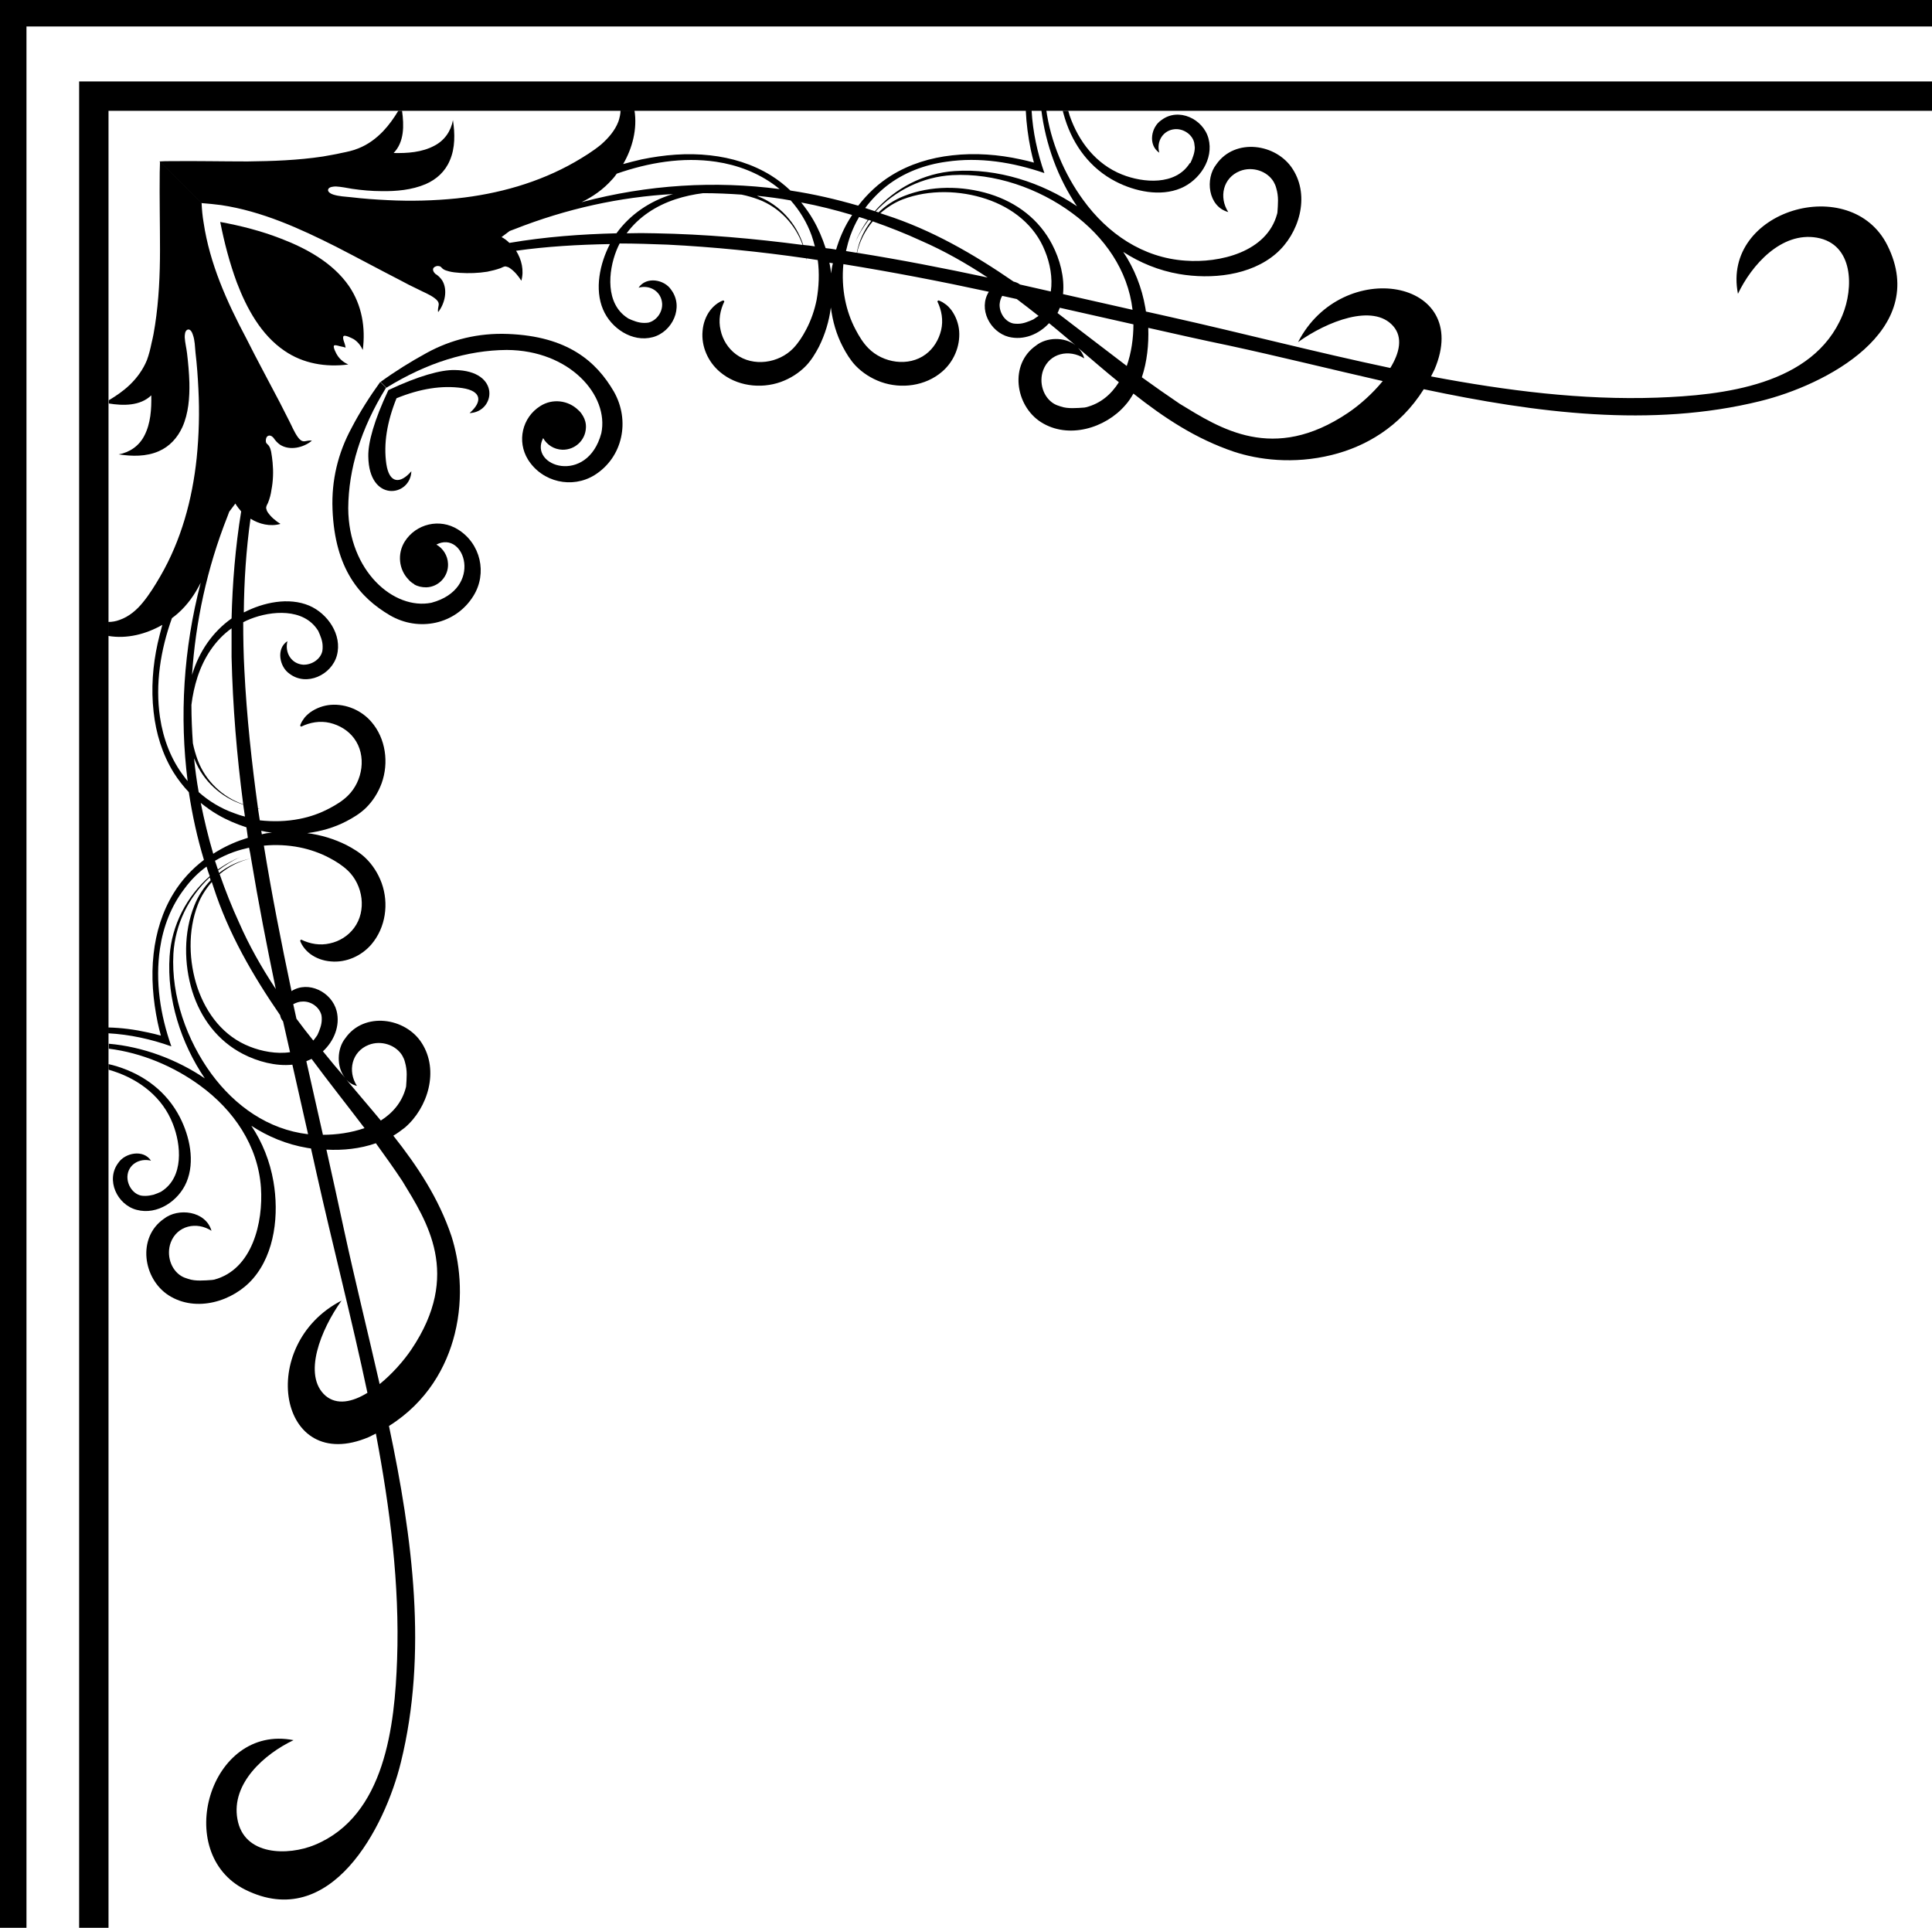 <?xml version="1.0" encoding="utf-8"?>
<!-- Generator: Adobe Illustrator 23.0.3, SVG Export Plug-In . SVG Version: 6.00 Build 0)  -->
<svg version="1.1" id="Layer_1" xmlns="http://www.w3.org/2000/svg" xmlns:xlink="http://www.w3.org/1999/xlink" x="0px" y="0px"
	 viewBox="0 0 66.41 66.27" style="enable-background:new 0 0 66.41 66.27;" xml:space="preserve">
<g>
	<path d="M36.61,4.09c0.29,0.92,0.87,1.7,1.74,2.15c0.66,0.34,1.53,0.53,2.24,0.23c0.64-0.27,1.14-1,0.95-1.71
		c-0.18-0.67-1.03-1.08-1.62-0.63c-0.35,0.23-0.47,0.85-0.07,1.12c-0.11-0.39,0.13-0.78,0.54-0.81c0.3-0.02,0.6,0.19,0.66,0.47
		c0.01,0.05,0.01,0.1,0.02,0.16c0,0.09-0.02,0.19-0.05,0.28c-0.03,0.09-0.06,0.17-0.1,0.25C40.9,5.6,40.9,5.61,40.89,5.62
		C40.4,6.38,39.3,6.29,38.57,6c-0.9-0.36-1.49-1.13-1.8-2.02c-0.02-0.06-0.03-0.11-0.05-0.17h-0.19C36.56,3.91,36.58,4,36.61,4.09z"
		/>
	<path d="M15.63,12.72c-0.47-0.01-1.24,0.2-2.28,0.69c-0.49,1.04-0.7,1.8-0.69,2.28c0.02,1.6,1.45,1.39,1.48,0.51
		c-0.39,0.45-0.76,0.42-0.86-0.25c-0.1-0.69,0.02-1.44,0.35-2.26c0.81-0.33,1.56-0.45,2.26-0.35c0.67,0.1,0.7,0.47,0.25,0.86
		C17.03,14.17,17.23,12.74,15.63,12.72z"/>
	<path d="M37.02,7.09c-1.21-0.82-2.74-1.31-4.2-1.21c-1.07,0.07-2.06,0.59-2.75,1.38c-0.11-0.04-0.22-0.07-0.33-0.11
		c0.21-0.28,0.46-0.54,0.74-0.76c0.59-0.46,1.31-0.73,2.05-0.83c1.14-0.17,2.29,0.02,3.37,0.39c-0.24-0.69-0.4-1.42-0.44-2.15h-0.2
		c0.02,0.45,0.08,0.9,0.17,1.34c0.03,0.15,0.07,0.3,0.11,0.45c-0.15-0.04-0.3-0.08-0.45-0.11c-0.77-0.17-1.57-0.23-2.36-0.14
		c-0.74,0.08-1.46,0.3-2.09,0.69c-0.44,0.27-0.82,0.63-1.14,1.04c-0.76-0.22-1.53-0.4-2.33-0.52c-0.21-0.2-0.43-0.37-0.67-0.52
		c-0.63-0.39-1.36-0.61-2.09-0.69c-0.79-0.09-1.58-0.02-2.36,0.14c-0.21,0.05-0.42,0.1-0.63,0.16c0.32-0.55,0.49-1.21,0.39-1.84
		h-0.48c0,0.12-0.03,0.24-0.07,0.37c-0.12,0.32-0.35,0.58-0.6,0.8c-0.28,0.23-0.59,0.42-0.9,0.6c-1.24,0.71-2.64,1.1-4.06,1.25
		c-0.79,0.08-1.58,0.1-2.37,0.06c-0.42-0.02-0.84-0.05-1.26-0.1c-0.2-0.02-0.42-0.03-0.61-0.09c-0.07-0.02-0.21-0.09-0.18-0.18
		c0.03-0.09,0.19-0.1,0.27-0.1c0.18,0.01,0.37,0.05,0.55,0.08c0.34,0.05,0.68,0.08,1.01,0.08c0.51,0.01,1.05-0.04,1.52-0.24
		c0.37-0.16,0.67-0.43,0.83-0.81c0.19-0.43,0.18-0.93,0.11-1.39c-0.07,0.38-0.29,0.7-0.64,0.88C14.5,5.24,14,5.27,13.53,5.26
		c0.37-0.38,0.36-0.95,0.29-1.45h-0.13c-0.15,0.25-0.32,0.49-0.52,0.7c-0.24,0.25-0.52,0.46-0.85,0.59
		c-0.19,0.08-0.39,0.12-0.59,0.16c-0.21,0.05-0.42,0.08-0.63,0.12c-0.86,0.13-1.73,0.16-2.59,0.17c-0.88,0-1.76-0.02-2.65-0.01
		c-0.13,0-0.25,0-0.38,0.01l1.43,1.43C7.15,7,7.38,7.02,7.6,7.05c1.4,0.21,2.7,0.8,3.95,1.43c0.74,0.38,1.46,0.77,2.2,1.15
		c0.2,0.11,0.4,0.21,0.61,0.31c0.19,0.1,0.41,0.18,0.58,0.31c0.08,0.06,0.15,0.13,0.14,0.23c-0.01,0.09-0.04,0.16-0.02,0.25
		c0.23-0.29,0.34-0.76,0.14-1.09c-0.06-0.09-0.14-0.17-0.24-0.23c-0.05-0.05-0.11-0.14-0.05-0.21c0.05-0.05,0.13-0.07,0.19-0.05
		c0.06,0.01,0.08,0.06,0.12,0.09c0.06,0.05,0.15,0.07,0.22,0.09c0.12,0.03,0.24,0.04,0.37,0.05c0.31,0.02,0.63,0.01,0.94-0.04
		c0.15-0.03,0.31-0.07,0.45-0.12c0.06-0.02,0.12-0.07,0.19-0.06c0.05,0.01,0.1,0.03,0.14,0.06c0.16,0.11,0.29,0.27,0.39,0.43
		c0.1-0.35,0.01-0.73-0.18-1.03c1.06-0.15,2.14-0.21,3.22-0.23c0,0,0,0.01,0,0.01c-0.34,0.66-0.53,1.54-0.23,2.24
		c0.27,0.64,1,1.14,1.71,0.95c0.67-0.18,1.08-1.03,0.63-1.63c-0.23-0.35-0.85-0.47-1.12-0.07c0.39-0.11,0.78,0.13,0.81,0.54
		c0.02,0.3-0.19,0.59-0.47,0.66c-0.05,0.01-0.1,0.01-0.16,0.01c-0.09,0-0.19-0.02-0.28-0.05c-0.09-0.03-0.17-0.06-0.25-0.1
		c-0.01-0.01-0.02-0.01-0.03-0.02c-0.76-0.49-0.67-1.59-0.38-2.32c0.03-0.08,0.07-0.16,0.11-0.24c0.55,0,1.1,0.02,1.65,0.04
		c1.59,0.08,3.17,0.24,4.76,0.47c0,0.02,0.01,0.04,0.01,0.06c0-0.02,0-0.04,0-0.06c0.13,0.02,0.26,0.04,0.39,0.06
		c0.06,0.45,0.04,0.92-0.04,1.37c-0.07,0.35-0.19,0.7-0.36,1.02c-0.12,0.23-0.26,0.45-0.44,0.64c-0.5,0.52-1.38,0.65-1.97,0.21
		c-0.27-0.2-0.46-0.5-0.53-0.83c-0.08-0.34-0.02-0.68,0.13-0.99c0,0,0,0,0,0c-0.01-0.01-0.02-0.02-0.03-0.03
		c-0.01-0.01-0.06,0.02-0.07,0.02c-0.05,0.02-0.09,0.05-0.14,0.08c-0.1,0.07-0.18,0.15-0.25,0.24c-0.15,0.2-0.24,0.45-0.26,0.71
		c-0.05,0.53,0.19,1.06,0.59,1.4c0.57,0.49,1.4,0.6,2.1,0.35c0.33-0.12,0.63-0.31,0.87-0.56c0.18-0.19,0.32-0.42,0.44-0.65
		c0.21-0.42,0.35-0.88,0.41-1.35c0.06,0.47,0.19,0.93,0.41,1.35c0.12,0.23,0.26,0.46,0.44,0.65c0.24,0.25,0.54,0.44,0.87,0.56
		c0.7,0.25,1.53,0.14,2.1-0.35c0.4-0.34,0.63-0.87,0.59-1.4c-0.02-0.25-0.11-0.5-0.26-0.71c-0.07-0.09-0.15-0.18-0.25-0.24
		c-0.04-0.03-0.09-0.06-0.14-0.08c-0.01,0-0.06-0.03-0.07-0.02c-0.01,0.01-0.02,0.02-0.03,0.03c0,0,0,0,0,0
		c0.15,0.31,0.21,0.65,0.13,0.99c-0.08,0.33-0.26,0.63-0.53,0.83c-0.59,0.44-1.47,0.3-1.97-0.21c-0.18-0.18-0.32-0.41-0.44-0.64
		c-0.17-0.32-0.29-0.67-0.36-1.02c-0.08-0.4-0.1-0.82-0.06-1.23c1.67,0.27,3.34,0.59,5,0.95c-0.37,0.59,0.04,1.38,0.68,1.55
		c0.52,0.13,1.04-0.09,1.39-0.47c0.31,0.25,0.61,0.51,0.91,0.76c-0.38-0.3-1-0.28-1.36,0.01c-0.92,0.64-0.72,2.06,0.17,2.63
		c0.94,0.6,2.22,0.21,2.9-0.58c0.11-0.12,0.2-0.26,0.28-0.4c1.05,0.83,2.15,1.56,3.46,2c0.82,0.27,2.03,0.44,3.36,0.11
		c1.13-0.28,2.33-0.94,3.16-2.26c3.87,0.82,7.83,1.33,11.56,0.41c2.25-0.55,5.84-2.41,4.38-5.35c-1.25-2.52-5.71-1.22-5.14,1.66
		c0.47-0.99,1.49-2.14,2.71-1.93c1.27,0.22,1.27,1.73,0.88,2.67c-1,2.41-4.12,2.75-6.38,2.83c-2.57,0.09-5.17-0.24-7.76-0.73
		c0.04-0.08,0.08-0.16,0.12-0.24c1.33-3.12-3.18-3.88-4.69-0.94c0.99-0.71,2.58-1.34,3.27-0.55c0.34,0.39,0.22,0.92-0.1,1.44
		c-2.56-0.54-5.09-1.2-7.55-1.75c-0.28-0.06-0.56-0.13-0.85-0.19c-0.01-0.05-0.01-0.09-0.02-0.13c-0.12-0.7-0.38-1.35-0.76-1.92
		c0.57,0.37,1.22,0.64,1.92,0.76c1.1,0.19,2.45,0.06,3.33-0.7c0.79-0.68,1.18-1.96,0.58-2.9c-0.56-0.89-1.99-1.09-2.63-0.17
		c-0.39,0.49-0.29,1.45,0.41,1.64c-0.33-0.51-0.18-1.18,0.4-1.41c0.43-0.17,0.94,0,1.16,0.37c0.04,0.07,0.07,0.14,0.09,0.22
		c0.04,0.13,0.06,0.28,0.06,0.42c0,0.14-0.01,0.27-0.02,0.41c0,0.02-0.01,0.04-0.01,0.05c-0.35,1.32-1.98,1.7-3.16,1.61
		c-1.46-0.1-2.67-0.93-3.51-2.09c-0.65-0.89-1.12-2-1.27-3.12h-0.17C35.94,4.98,36.37,6.13,37.02,7.09z M39.47,11.27
		c0.93,0.21,1.86,0.42,2.78,0.61c1.71,0.37,3.48,0.81,5.28,1.22c-0.35,0.43-0.79,0.82-1.19,1.09c-2.58,1.74-4.41,0.53-5.79-0.31
		c-0.43-0.29-0.87-0.6-1.3-0.91C39.43,12.43,39.49,11.84,39.47,11.27z M21.04,6.17c0.06-0.06,0.11-0.13,0.16-0.2
		c1.09-0.38,2.26-0.58,3.41-0.41c0.74,0.11,1.45,0.38,2.05,0.83c0.05,0.04,0.09,0.07,0.14,0.11c-2.21-0.29-4.52-0.16-6.81,0.45
		C20.38,6.76,20.74,6.51,21.04,6.17z M21.19,8.02c-1.21,0.03-2.45,0.12-3.68,0.33c-0.08-0.08-0.17-0.15-0.27-0.2
		c0.09-0.07,0.19-0.14,0.28-0.21c0.05-0.02,0.11-0.04,0.16-0.06c1.8-0.71,3.64-1.11,5.46-1.21c-0.01,0-0.03,0.01-0.04,0.01
		C22.33,6.92,21.66,7.37,21.19,8.02z M22.53,8.02c-0.33-0.01-0.66-0.01-0.99,0c0.41-0.56,1.01-0.95,1.68-1.17
		c0.3-0.1,0.63-0.17,0.95-0.21c0.44,0,0.88,0.02,1.32,0.05c0.2,0.04,0.4,0.1,0.59,0.17c0.71,0.27,1.26,0.86,1.51,1.56
		C25.91,8.2,24.23,8.05,22.53,8.02z M27.61,8.42c-0.24-0.75-0.81-1.38-1.55-1.67c-0.01-0.01-0.03-0.01-0.04-0.02
		c0.39,0.04,0.78,0.09,1.16,0.16c0.31,0.35,0.56,0.76,0.72,1.21c0.04,0.12,0.08,0.25,0.11,0.37C27.88,8.45,27.74,8.43,27.61,8.42z
		 M28.57,9.4c-0.01-0.12-0.04-0.25-0.06-0.37c0.04,0.01,0.08,0.01,0.12,0.02C28.6,9.16,28.58,9.28,28.57,9.4z M28.74,8.58
		c-0.12-0.02-0.24-0.04-0.36-0.05c-0.11-0.34-0.25-0.67-0.43-0.98c-0.12-0.21-0.26-0.4-0.41-0.59c0.59,0.11,1.18,0.26,1.75,0.43
		c-0.03,0.05-0.07,0.11-0.1,0.16C29,7.86,28.85,8.21,28.74,8.58z M29.08,8.63c0.04-0.18,0.09-0.36,0.15-0.53
		c0.08-0.22,0.18-0.44,0.3-0.64c0.1,0.03,0.2,0.06,0.3,0.1c-0.14,0.19-0.26,0.4-0.36,0.61c0.07-0.16,0.04-0.11-0.07,0.16
		c0.12-0.28,0.28-0.53,0.46-0.77c0.03,0.01,0.06,0.02,0.09,0.03c-0.25,0.32-0.42,0.69-0.5,1.1C29.33,8.67,29.21,8.65,29.08,8.63z
		 M29.46,8.69c0.09-0.4,0.28-0.77,0.54-1.08c0.57,0.2,1.13,0.42,1.67,0.67c0.78,0.34,1.54,0.77,2.28,1.26
		C32.45,9.22,30.96,8.93,29.46,8.69z M35.55,10.96c-0.01,0.01-0.02,0.01-0.03,0.02c-0.08,0.04-0.17,0.07-0.25,0.1
		c-0.09,0.03-0.18,0.05-0.28,0.05c-0.05,0-0.11,0-0.16-0.01c-0.28-0.06-0.48-0.36-0.47-0.66c0.01-0.11,0.04-0.21,0.09-0.29
		c0.17,0.04,0.33,0.07,0.5,0.11c0.25,0.19,0.5,0.38,0.75,0.58C35.66,10.88,35.61,10.92,35.55,10.96z M36.12,10.02
		c-0.35-0.08-0.71-0.16-1.06-0.24C35,9.73,34.92,9.7,34.84,9.68c-1.38-0.95-2.82-1.78-4.4-2.29c-0.06-0.02-0.12-0.04-0.18-0.06
		c0.23-0.2,0.49-0.37,0.78-0.48c0.9-0.34,1.96-0.31,2.86-0.01c0.9,0.3,1.67,0.9,2.02,1.79C36.09,9.04,36.19,9.55,36.12,10.02z
		 M37.33,14c-0.02,0-0.04,0.01-0.05,0.01c-0.14,0.01-0.27,0.02-0.41,0.02c-0.14,0-0.28-0.01-0.42-0.06
		c-0.07-0.02-0.15-0.05-0.22-0.09c-0.37-0.22-0.53-0.73-0.37-1.16c0.22-0.58,0.89-0.73,1.41-0.4c-0.04-0.15-0.12-0.27-0.22-0.37
		c0,0,0.01,0.01,0.01,0.01c0.47,0.4,0.93,0.8,1.4,1.18C38.2,13.55,37.84,13.87,37.33,14z M38.73,12.58
		c-0.79-0.6-1.58-1.21-2.38-1.82c0.02-0.04,0.04-0.07,0.05-0.11c0.01-0.02,0.02-0.05,0.03-0.07c0.84,0.19,1.69,0.38,2.53,0.57
		C38.96,11.62,38.89,12.13,38.73,12.58z M38.93,10.65c-0.79-0.18-1.59-0.36-2.39-0.54c0.06-0.58-0.11-1.2-0.37-1.7
		c-0.45-0.87-1.22-1.45-2.15-1.74c-0.94-0.29-2.03-0.3-2.95,0.07c-0.33,0.13-0.62,0.32-0.87,0.56c-0.03-0.01-0.06-0.02-0.1-0.03
		c0.68-0.73,1.62-1.19,2.63-1.25c1.45-0.08,2.97,0.45,4.13,1.31C37.96,8.14,38.77,9.28,38.93,10.65z"/>
	<path d="M12.16,11.66c0.14,0.09,0.24,0.22,0.31,0.37c0.1-0.77-0.03-1.54-0.47-2.19c-0.55-0.8-1.46-1.3-2.35-1.64
		C8.98,7.94,8.28,7.76,7.57,7.63c0.14,0.71,0.32,1.4,0.57,2.08c0.34,0.89,0.83,1.8,1.64,2.35c0.64,0.44,1.42,0.57,2.19,0.47
		c-0.15-0.07-0.28-0.17-0.37-0.31c-0.03-0.04-0.19-0.33-0.1-0.35c0.07-0.01,0.16,0.03,0.22,0.04c0.05,0.01,0.11,0.02,0.16,0.04
		c-0.01-0.05-0.02-0.11-0.04-0.16c-0.02-0.06-0.06-0.15-0.04-0.22C11.83,11.48,12.12,11.64,12.16,11.66z"/>
	<path d="M17.46,11.48c-1.01-0.04-1.95,0.19-2.79,0.65c-0.55,0.3-1.08,0.63-1.59,1l0.2,0.2c1.41-0.87,2.79-1.29,4.14-1.3
		c2.17,0.01,3.52,1.57,3.25,2.86c-0.48,1.8-2.51,1.15-2,0.17c0.13,0.23,0.37,0.39,0.66,0.4c0.43,0.01,0.79-0.32,0.81-0.75
		c0.01-0.15-0.03-0.29-0.1-0.41l0,0c-0.01-0.01-0.01-0.02-0.02-0.03c-0.04-0.07-0.09-0.13-0.15-0.18c-0.34-0.33-0.88-0.4-1.3-0.13
		c-0.62,0.39-0.81,1.21-0.42,1.84c0.49,0.78,1.52,1.01,2.29,0.53c0.97-0.61,1.23-1.87,0.66-2.87C20.5,12.43,19.52,11.56,17.46,11.48
		z"/>
	<path d="M3.92,36.83c0.9,0.3,1.67,0.9,2.02,1.8c0.29,0.73,0.38,1.83-0.38,2.32c-0.01,0.01-0.02,0.01-0.03,0.02
		c-0.08,0.04-0.17,0.07-0.25,0.1C5.19,41.09,5.1,41.11,5,41.11c-0.05,0-0.11,0-0.15-0.01c-0.28-0.06-0.48-0.36-0.47-0.66
		c0.02-0.41,0.42-0.64,0.81-0.54c-0.26-0.4-0.89-0.27-1.12,0.07c-0.45,0.59-0.04,1.45,0.63,1.62c0.71,0.19,1.44-0.31,1.71-0.95
		c0.3-0.71,0.11-1.58-0.23-2.24c-0.45-0.87-1.22-1.45-2.15-1.74c-0.1-0.03-0.2-0.06-0.3-0.08v0.19C3.8,36.79,3.86,36.81,3.92,36.83z
		"/>
	<path d="M5.2,13.59c0.01,0.47-0.02,0.97-0.24,1.39c-0.18,0.35-0.5,0.57-0.88,0.64c0.46,0.07,0.95,0.08,1.38-0.11
		c0.37-0.16,0.64-0.46,0.81-0.83c0.21-0.47,0.25-1.01,0.24-1.52c-0.01-0.34-0.04-0.68-0.08-1.01c-0.02-0.18-0.07-0.37-0.08-0.55
		c0-0.08,0-0.23,0.1-0.27c0.1-0.03,0.16,0.11,0.18,0.18c0.07,0.19,0.07,0.41,0.09,0.61c0.05,0.42,0.08,0.84,0.1,1.26
		c0.04,0.79,0.02,1.58-0.06,2.37c-0.15,1.42-0.53,2.82-1.25,4.06c-0.18,0.31-0.37,0.62-0.6,0.9c-0.21,0.26-0.48,0.49-0.8,0.6
		c-0.13,0.05-0.26,0.07-0.39,0.07v0.48c0.64,0.11,1.3-0.06,1.86-0.38c-0.06,0.21-0.11,0.42-0.16,0.63
		c-0.17,0.77-0.23,1.57-0.14,2.36c0.08,0.74,0.3,1.46,0.69,2.09c0.15,0.24,0.33,0.47,0.52,0.67c0.12,0.79,0.29,1.57,0.52,2.33
		c-0.41,0.31-0.77,0.7-1.04,1.14c-0.39,0.63-0.61,1.36-0.69,2.09c-0.09,0.79-0.02,1.59,0.14,2.36c0.03,0.15,0.07,0.3,0.11,0.45
		c-0.15-0.04-0.3-0.08-0.45-0.11c-0.45-0.1-0.91-0.16-1.36-0.17v0.2c0.74,0.04,1.47,0.2,2.17,0.45c-0.38-1.08-0.56-2.23-0.39-3.37
		c0.11-0.74,0.38-1.45,0.84-2.05C6.56,30.25,6.81,30,7.1,29.79c0.03,0.11,0.07,0.22,0.11,0.33c-0.79,0.69-1.31,1.68-1.38,2.75
		c-0.1,1.47,0.39,2.99,1.21,4.2c-0.96-0.65-2.13-1.09-3.3-1.19v0.17c1.13,0.14,2.24,0.61,3.14,1.27c1.15,0.84,1.99,2.06,2.09,3.51
		c0.08,1.18-0.29,2.81-1.61,3.16C7.33,43.99,7.31,44,7.29,44c-0.14,0.01-0.27,0.02-0.41,0.02c-0.14,0-0.28-0.01-0.42-0.06
		c-0.07-0.02-0.15-0.05-0.22-0.09c-0.37-0.22-0.53-0.73-0.37-1.16c0.22-0.58,0.89-0.73,1.4-0.4c-0.2-0.69-1.15-0.8-1.64-0.41
		c-0.92,0.64-0.72,2.06,0.17,2.63c0.94,0.6,2.22,0.21,2.9-0.58c0.76-0.88,0.89-2.23,0.7-3.33c-0.12-0.7-0.38-1.35-0.76-1.92
		c0.57,0.37,1.21,0.64,1.92,0.76c0.04,0.01,0.09,0.01,0.13,0.02c0.06,0.28,0.13,0.56,0.19,0.85c0.55,2.46,1.21,5,1.75,7.55
		c-0.52,0.32-1.05,0.43-1.44,0.1c-0.8-0.7-0.16-2.28,0.55-3.27c-2.94,1.51-2.18,6.02,0.94,4.69c0.08-0.04,0.16-0.08,0.24-0.12
		c0.49,2.59,0.82,5.19,0.73,7.76c-0.08,2.27-0.41,5.38-2.83,6.38C9.9,63.8,8.38,63.8,8.16,62.53c-0.22-1.23,0.94-2.24,1.93-2.71
		c-2.88-0.57-4.18,3.88-1.66,5.14c2.94,1.46,4.8-2.13,5.35-4.38c0.92-3.73,0.41-7.69-0.41-11.56c1.32-0.83,1.98-2.04,2.26-3.16
		c0.33-1.32,0.15-2.54-0.11-3.36c-0.44-1.31-1.17-2.41-2-3.46c0.14-0.08,0.27-0.18,0.4-0.28c0.79-0.68,1.18-1.96,0.58-2.9
		c-0.56-0.89-1.99-1.09-2.63-0.17c-0.29,0.36-0.31,0.99-0.01,1.36c-0.26-0.3-0.51-0.6-0.76-0.91c0.38-0.35,0.6-0.88,0.47-1.39
		c-0.17-0.65-0.97-1.05-1.55-0.68c-0.35-1.66-0.68-3.33-0.95-5c0.41-0.04,0.83-0.02,1.23,0.06c0.35,0.07,0.7,0.19,1.02,0.36
		c0.23,0.12,0.45,0.26,0.64,0.44c0.52,0.5,0.65,1.38,0.21,1.97c-0.2,0.27-0.5,0.46-0.83,0.53c-0.34,0.08-0.68,0.02-0.99-0.13
		c0,0,0,0,0,0c-0.01,0.01-0.02,0.02-0.03,0.03c-0.01,0.01,0.02,0.06,0.02,0.07c0.02,0.05,0.05,0.09,0.08,0.14
		c0.07,0.1,0.15,0.18,0.24,0.25c0.2,0.15,0.45,0.24,0.71,0.26c0.53,0.05,1.06-0.19,1.4-0.59c0.49-0.58,0.6-1.4,0.35-2.1
		c-0.12-0.33-0.31-0.63-0.56-0.87c-0.19-0.18-0.42-0.32-0.65-0.44c-0.42-0.21-0.88-0.35-1.35-0.41c0.47-0.06,0.93-0.19,1.35-0.41
		c0.23-0.12,0.46-0.26,0.65-0.44c0.25-0.24,0.44-0.54,0.56-0.87c0.25-0.7,0.14-1.53-0.35-2.1c-0.34-0.4-0.87-0.63-1.4-0.59
		c-0.25,0.02-0.5,0.11-0.71,0.26c-0.09,0.07-0.18,0.15-0.24,0.25c-0.03,0.04-0.06,0.09-0.08,0.14c0,0.01-0.03,0.06-0.02,0.07
		c0.01,0.01,0.02,0.02,0.03,0.03c0,0,0,0,0,0c0.31-0.15,0.65-0.21,0.99-0.13c0.33,0.08,0.63,0.26,0.83,0.53
		c0.44,0.59,0.3,1.47-0.21,1.97c-0.18,0.18-0.41,0.32-0.64,0.44c-0.32,0.17-0.66,0.29-1.02,0.36c-0.45,0.09-0.91,0.1-1.37,0.05
		c-0.02-0.13-0.04-0.26-0.06-0.39c0.02,0,0.04,0,0.06,0c-0.02,0-0.04-0.01-0.06-0.01c-0.22-1.59-0.39-3.17-0.47-4.76
		c-0.03-0.55-0.04-1.1-0.04-1.65c0.08-0.04,0.16-0.08,0.24-0.11c0.73-0.29,1.83-0.38,2.32,0.38c0.01,0.01,0.01,0.02,0.02,0.03
		c0.04,0.08,0.07,0.17,0.1,0.25c0.03,0.09,0.05,0.18,0.05,0.28c0,0.05,0,0.11-0.01,0.16c-0.06,0.28-0.36,0.48-0.66,0.47
		c-0.41-0.03-0.64-0.42-0.54-0.81c-0.4,0.26-0.27,0.89,0.07,1.12c0.59,0.45,1.45,0.04,1.63-0.63c0.19-0.71-0.32-1.44-0.95-1.71
		c-0.71-0.3-1.58-0.11-2.24,0.23c0,0-0.01,0-0.01,0c0.01-1.07,0.08-2.15,0.23-3.22c0.3,0.19,0.68,0.28,1.03,0.18
		c-0.16-0.1-0.32-0.23-0.43-0.39c-0.03-0.04-0.05-0.09-0.06-0.14c-0.01-0.07,0.03-0.13,0.06-0.19c0.06-0.15,0.1-0.3,0.12-0.45
		c0.06-0.31,0.07-0.63,0.04-0.94c-0.01-0.12-0.03-0.25-0.05-0.37c-0.02-0.08-0.04-0.16-0.09-0.22c-0.03-0.04-0.08-0.06-0.09-0.12
		c-0.01-0.06,0-0.15,0.05-0.19c0.07-0.06,0.16-0.01,0.21,0.05c0.06,0.09,0.14,0.18,0.23,0.24c0.33,0.21,0.8,0.1,1.09-0.14
		c-0.09-0.02-0.17,0.01-0.25,0.02c-0.1,0.01-0.17-0.06-0.23-0.14c-0.13-0.18-0.21-0.39-0.31-0.58c-0.1-0.2-0.21-0.41-0.31-0.61
		c-0.38-0.73-0.78-1.46-1.15-2.2C7.79,10.36,7.21,9.06,7,7.66C6.96,7.43,6.94,7.21,6.93,6.98L5.5,5.55c0,0.13-0.01,0.25-0.01,0.38
		C5.48,6.81,5.5,7.69,5.5,8.58c0,0.87-0.04,1.74-0.17,2.59c-0.03,0.21-0.07,0.42-0.12,0.62c-0.04,0.2-0.09,0.4-0.16,0.59
		c-0.13,0.32-0.34,0.61-0.59,0.85c-0.22,0.21-0.47,0.38-0.72,0.53v0.11C4.23,13.95,4.82,13.96,5.2,13.59z M13.83,40.6
		c0.84,1.38,2.05,3.21,0.31,5.79c-0.27,0.4-0.67,0.85-1.09,1.19c-0.41-1.8-0.85-3.57-1.22-5.28c-0.2-0.92-0.4-1.85-0.61-2.78
		c0.57,0.03,1.16-0.03,1.7-0.22C13.23,39.73,13.54,40.16,13.83,40.6z M12.27,37.33c-0.33-0.51-0.18-1.18,0.4-1.41
		c0.43-0.17,0.94,0,1.16,0.37c0.04,0.07,0.07,0.14,0.09,0.22c0.04,0.14,0.06,0.28,0.06,0.42c0,0.14-0.01,0.27-0.02,0.41
		c0,0.02-0.01,0.04-0.01,0.05c-0.13,0.5-0.45,0.87-0.86,1.13c-0.38-0.46-0.78-0.92-1.18-1.4c0,0-0.01-0.01-0.01-0.01
		C11.99,37.21,12.11,37.29,12.27,37.33z M12.53,38.78c-0.46,0.16-0.96,0.23-1.43,0.23c-0.19-0.84-0.38-1.68-0.57-2.53
		c0.02-0.01,0.05-0.02,0.07-0.03c0.04-0.02,0.08-0.03,0.11-0.05C11.31,37.21,11.93,37.99,12.53,38.78z M10.39,34.43
		c0.3-0.02,0.59,0.19,0.66,0.47c0.01,0.05,0.01,0.1,0.01,0.15c0,0.09-0.02,0.19-0.05,0.28c-0.03,0.09-0.06,0.17-0.1,0.25
		c-0.01,0.01-0.01,0.02-0.02,0.03c-0.04,0.06-0.08,0.11-0.12,0.16c-0.2-0.25-0.39-0.49-0.58-0.75c-0.04-0.17-0.07-0.33-0.11-0.5
		C10.18,34.47,10.28,34.43,10.39,34.43z M10.05,36.6c0.18,0.8,0.36,1.59,0.54,2.39c-1.37-0.16-2.51-0.97-3.32-2.07
		c-0.85-1.16-1.39-2.68-1.31-4.13c0.06-1.01,0.52-1.95,1.25-2.63c0.01,0.03,0.02,0.06,0.03,0.1c-0.24,0.25-0.43,0.54-0.56,0.87
		c-0.37,0.92-0.36,2.01-0.07,2.95c0.29,0.92,0.87,1.7,1.74,2.15C8.85,36.49,9.48,36.66,10.05,36.6z M9.73,35.11
		c0.08,0.36,0.16,0.71,0.24,1.06c-0.46,0.07-0.98-0.03-1.38-0.19c-0.9-0.35-1.49-1.12-1.8-2.02C6.49,33.07,6.45,32,6.8,31.1
		c0.11-0.29,0.28-0.55,0.48-0.78c0.02,0.06,0.04,0.12,0.06,0.18c0.51,1.58,1.34,3.02,2.29,4.4C9.64,34.98,9.68,35.05,9.73,35.11z
		 M9.35,28.62c-0.12,0.01-0.24,0.03-0.35,0.06c-0.01-0.04-0.01-0.08-0.02-0.12C9.1,28.59,9.22,28.61,9.35,28.62z M9.48,34
		c-0.49-0.74-0.92-1.5-1.26-2.28c-0.25-0.54-0.47-1.1-0.67-1.67c0.31-0.26,0.68-0.45,1.08-0.54C8.88,31.02,9.17,32.51,9.48,34z
		 M8.63,29.51c-0.4,0.08-0.78,0.25-1.1,0.5c-0.01-0.03-0.02-0.06-0.03-0.09c0.24-0.18,0.49-0.34,0.77-0.46
		c-0.27,0.11-0.32,0.14-0.16,0.07c-0.22,0.1-0.42,0.22-0.62,0.36c-0.03-0.1-0.07-0.2-0.1-0.3c0.2-0.12,0.42-0.22,0.64-0.3
		c0.17-0.06,0.35-0.11,0.53-0.15C8.59,29.26,8.61,29.39,8.63,29.51z M8.52,28.8c-0.36,0.11-0.71,0.26-1.03,0.45
		c-0.06,0.03-0.11,0.07-0.16,0.1c-0.17-0.57-0.31-1.16-0.43-1.75c0.19,0.15,0.38,0.29,0.59,0.41c0.31,0.18,0.64,0.32,0.98,0.43
		C8.49,28.55,8.5,28.67,8.52,28.8z M8.42,28.07C8.29,28.04,8.17,28,8.04,27.95c-0.45-0.16-0.86-0.41-1.21-0.72
		c-0.07-0.39-0.12-0.77-0.16-1.16c0.01,0.01,0.01,0.03,0.02,0.04c0.29,0.74,0.92,1.31,1.67,1.55C8.38,27.8,8.4,27.93,8.42,28.07z
		 M8.36,27.65c-0.71-0.25-1.29-0.8-1.56-1.51c-0.07-0.19-0.13-0.39-0.17-0.59c-0.03-0.44-0.05-0.88-0.05-1.32
		c0.04-0.33,0.11-0.65,0.21-0.96C7.01,22.6,7.4,22,7.96,21.6c0,0.33,0,0.67,0,0.99C8,24.28,8.14,25.97,8.36,27.65z M7.82,17.75
		c0.02-0.05,0.04-0.11,0.06-0.16c0.07-0.09,0.14-0.19,0.21-0.28c0.06,0.1,0.13,0.19,0.2,0.27c-0.2,1.23-0.3,2.47-0.33,3.68
		c-0.65,0.46-1.11,1.13-1.35,1.91c0,0.01-0.01,0.03-0.01,0.04C6.72,21.39,7.11,19.54,7.82,17.75z M6.45,26.85
		c-0.04-0.04-0.07-0.09-0.11-0.14c-0.46-0.59-0.73-1.31-0.84-2.05c-0.17-1.15,0.02-2.32,0.41-3.41c0.07-0.05,0.14-0.11,0.2-0.16
		c0.34-0.3,0.59-0.66,0.79-1.06C6.3,22.33,6.17,24.64,6.45,26.85z"/>
	<path d="M12.08,14.72c-0.46,0.85-0.69,1.79-0.65,2.79c0.08,2.06,0.95,3.04,1.97,3.64c0.99,0.58,2.26,0.32,2.87-0.66
		c0.49-0.78,0.25-1.81-0.53-2.29c-0.62-0.39-1.44-0.2-1.83,0.42c-0.26,0.42-0.2,0.96,0.13,1.3c0.05,0.06,0.11,0.11,0.18,0.15
		c0.01,0.01,0.02,0.01,0.02,0.02l0,0c0.12,0.07,0.26,0.1,0.41,0.1c0.43-0.01,0.77-0.38,0.75-0.81c-0.01-0.28-0.17-0.53-0.4-0.66
		c0.98-0.51,1.63,1.52-0.17,2c-1.29,0.26-2.85-1.09-2.86-3.25c0.01-1.35,0.43-2.73,1.3-4.14l-0.2-0.2
		C12.71,13.63,12.37,14.16,12.08,14.72z"/>
	<polygon points="0,0 0,66.27 0.91,66.27 0.91,0.91 66.41,0.91 66.41,0 	"/>
	<polygon points="2.72,66.27 3.73,66.27 3.73,36.77 3.73,36.58 3.73,36.05 3.73,35.88 3.73,35.5 3.73,35.3 3.73,21.85 3.73,21.37 
		3.73,13.87 3.73,13.76 3.73,3.81 13.69,3.81 13.82,3.81 21.32,3.81 21.8,3.81 35.25,3.81 35.45,3.81 35.83,3.81 36,3.81 
		36.53,3.81 36.73,3.81 66.41,3.81 66.41,2.8 2.72,2.8 	"/>
</g>
</svg>

